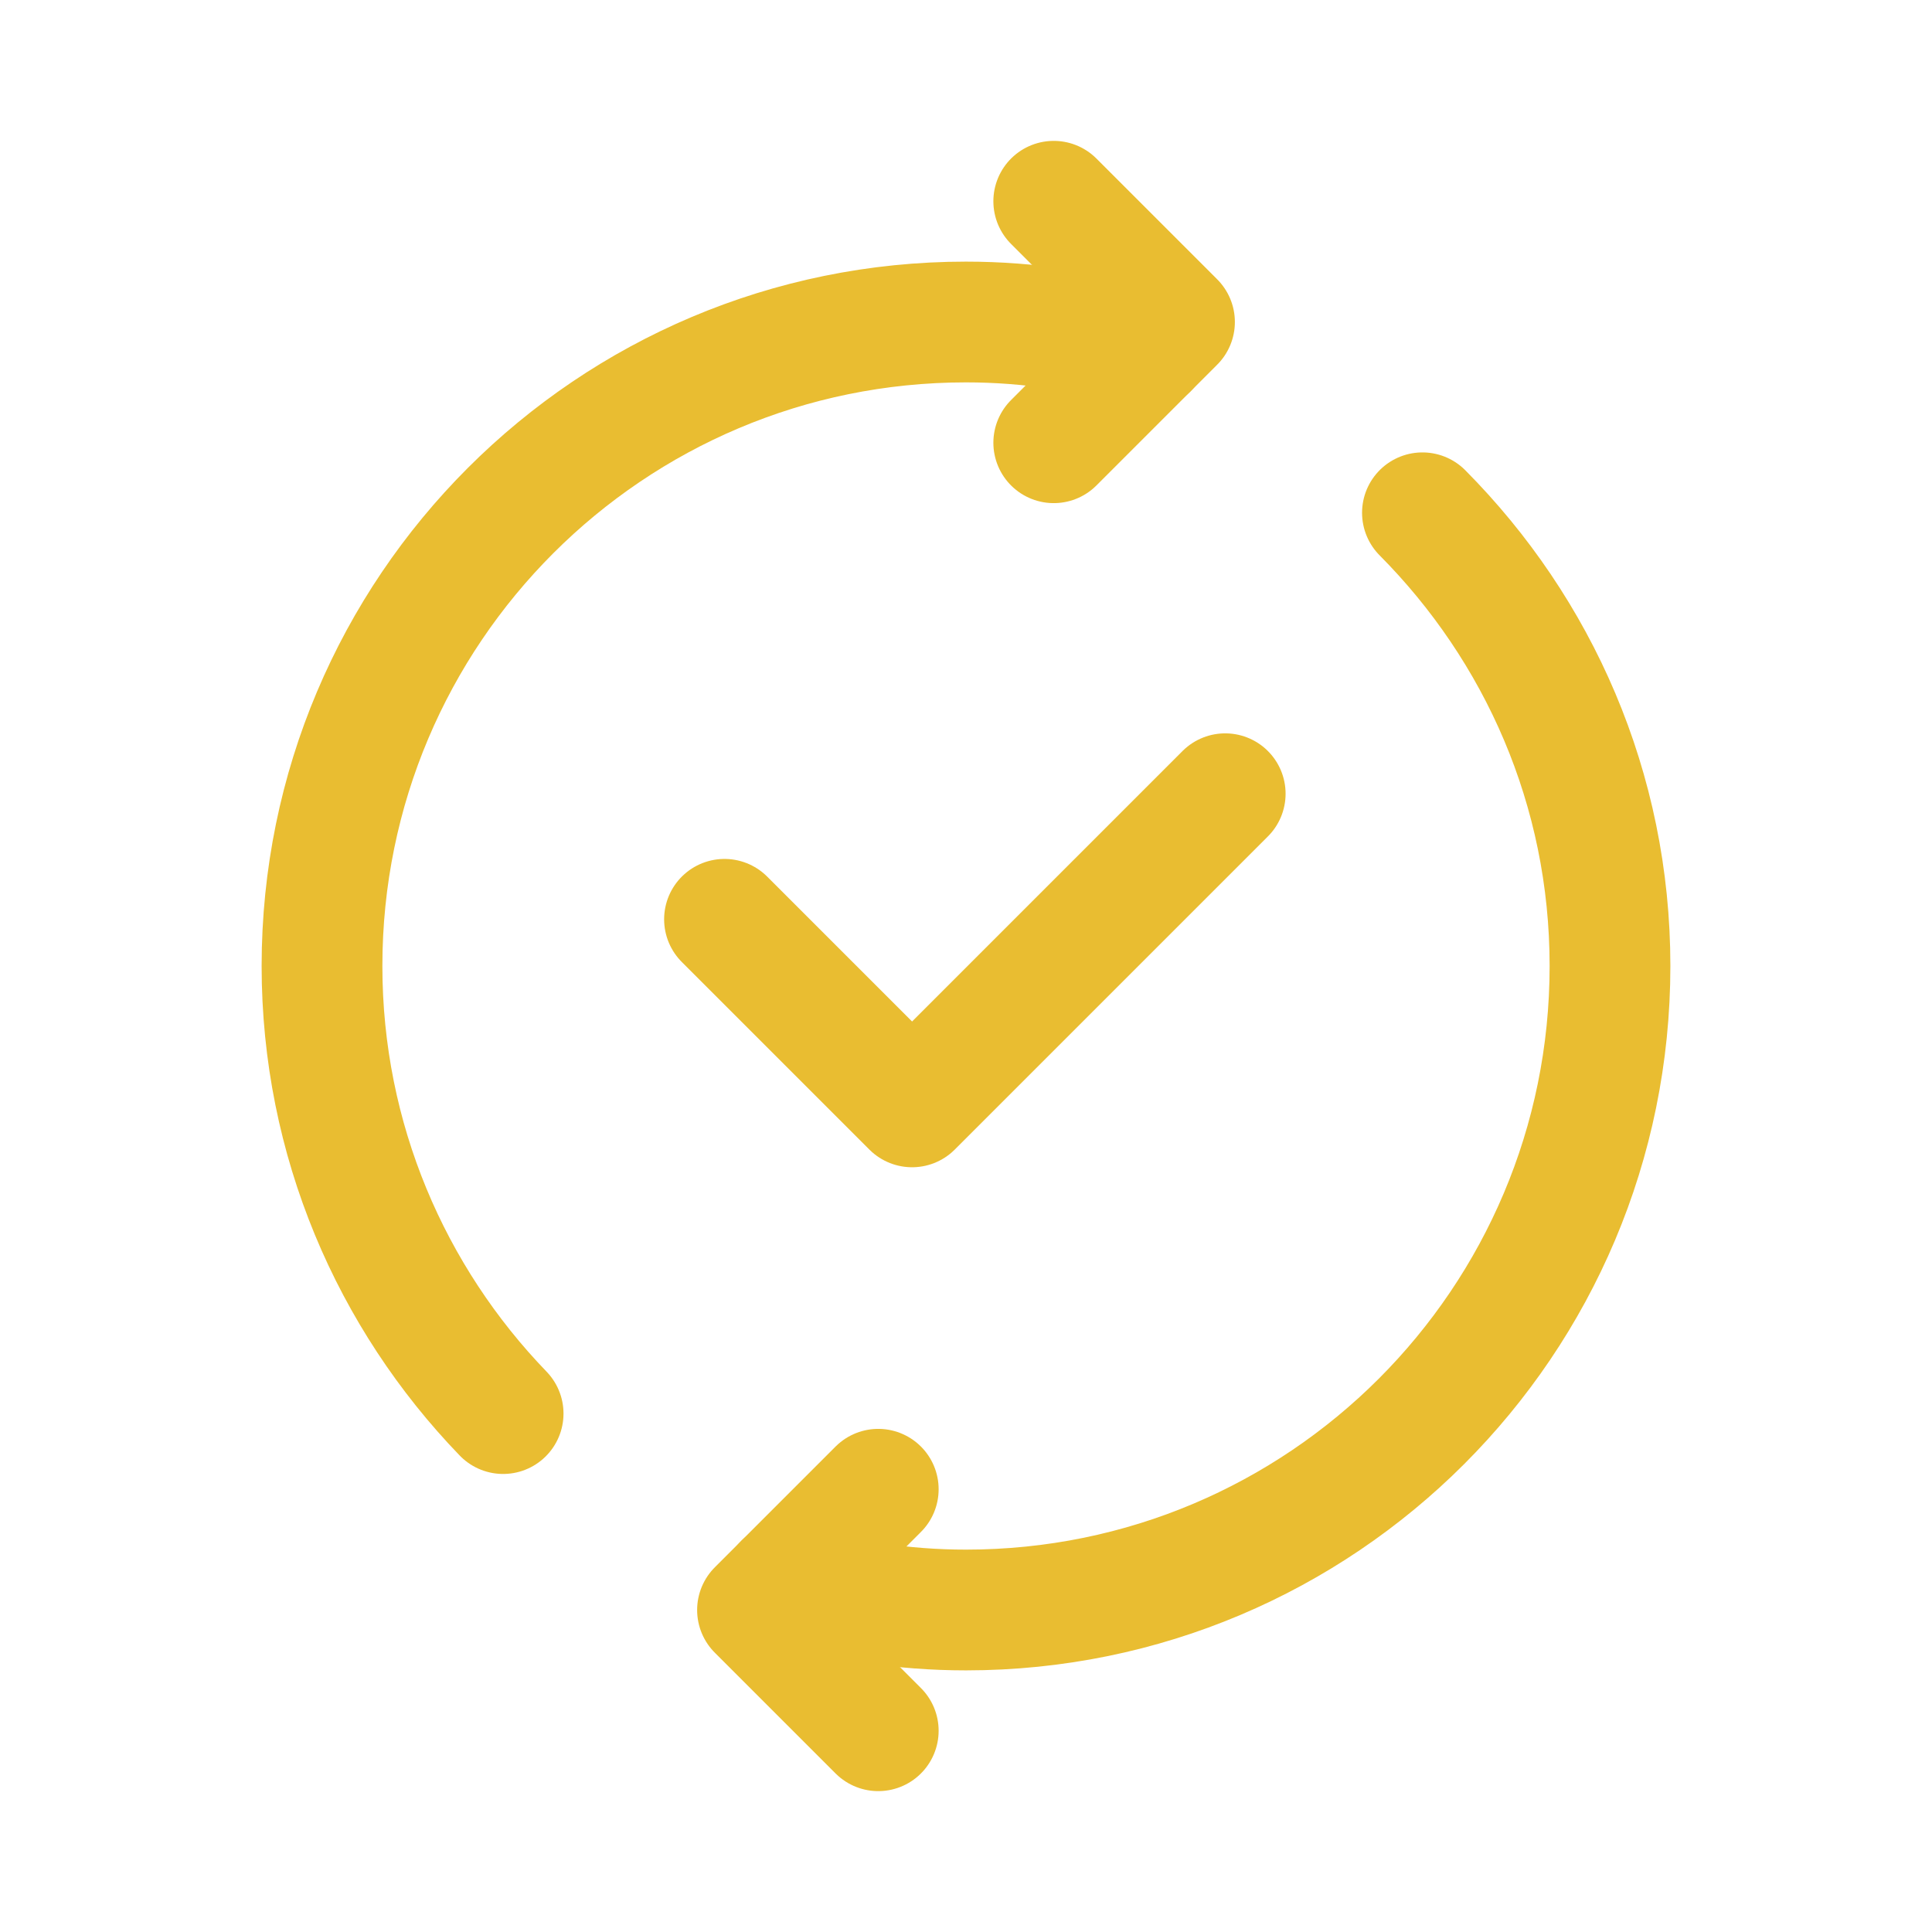 <?xml version="1.0" encoding="utf-8"?>
<!-- Generator: Adobe Illustrator 23.1.1, SVG Export Plug-In . SVG Version: 6.00 Build 0)  -->
<svg version="1.1" id="Слой_1" xmlns="http://www.w3.org/2000/svg" xmlns:xlink="http://www.w3.org/1999/xlink" x="0px" y="0px"
	 viewBox="0 0 24 24" style="enable-background:new 0 0 24 24;" xml:space="preserve">
<style type="text/css">
	.st0{fill:none;stroke:#e9bd31;stroke-width:1.5;stroke-linecap:round;stroke-linejoin:round;}
	
		.st1{clip-path:url(#SVGID_2_);fill:none;stroke:#e9bd31;stroke-width:1.5;stroke-linecap:round;stroke-linejoin:round;stroke-miterlimit:10;}
</style>
<polyline class="st0" points="15.22,9.86 11.33,13.75 9,11.42 "/>
<g>
	<defs>
		<rect id="SVGID_1_" width="24" height="24"/>
	</defs>
	<clipPath id="SVGID_2_">
		<use xlink:href="#SVGID_1_"  style="overflow:visible;"/>
	</clipPath>
	<polyline class="st1" points="13.09,5.5 14.59,4 13.09,2.5 	"/>
	<polyline class="st1" points="10.91,18.5 9.41,20 10.91,21.5 	"/>
	<path class="st1" d="M17.67,6.37C19.11,7.82,20,9.8,20,12c0,4.42-3.58,8-8,8c-0.79,0-1.54-0.12-2.26-0.33"/>
	<path class="st1" d="M6.25,17.56C4.86,16.12,4,14.16,4,12c0-4.42,3.58-8,8-8c0.79,0,1.54,0.12,2.26,0.33"/>
</g>
</svg>
